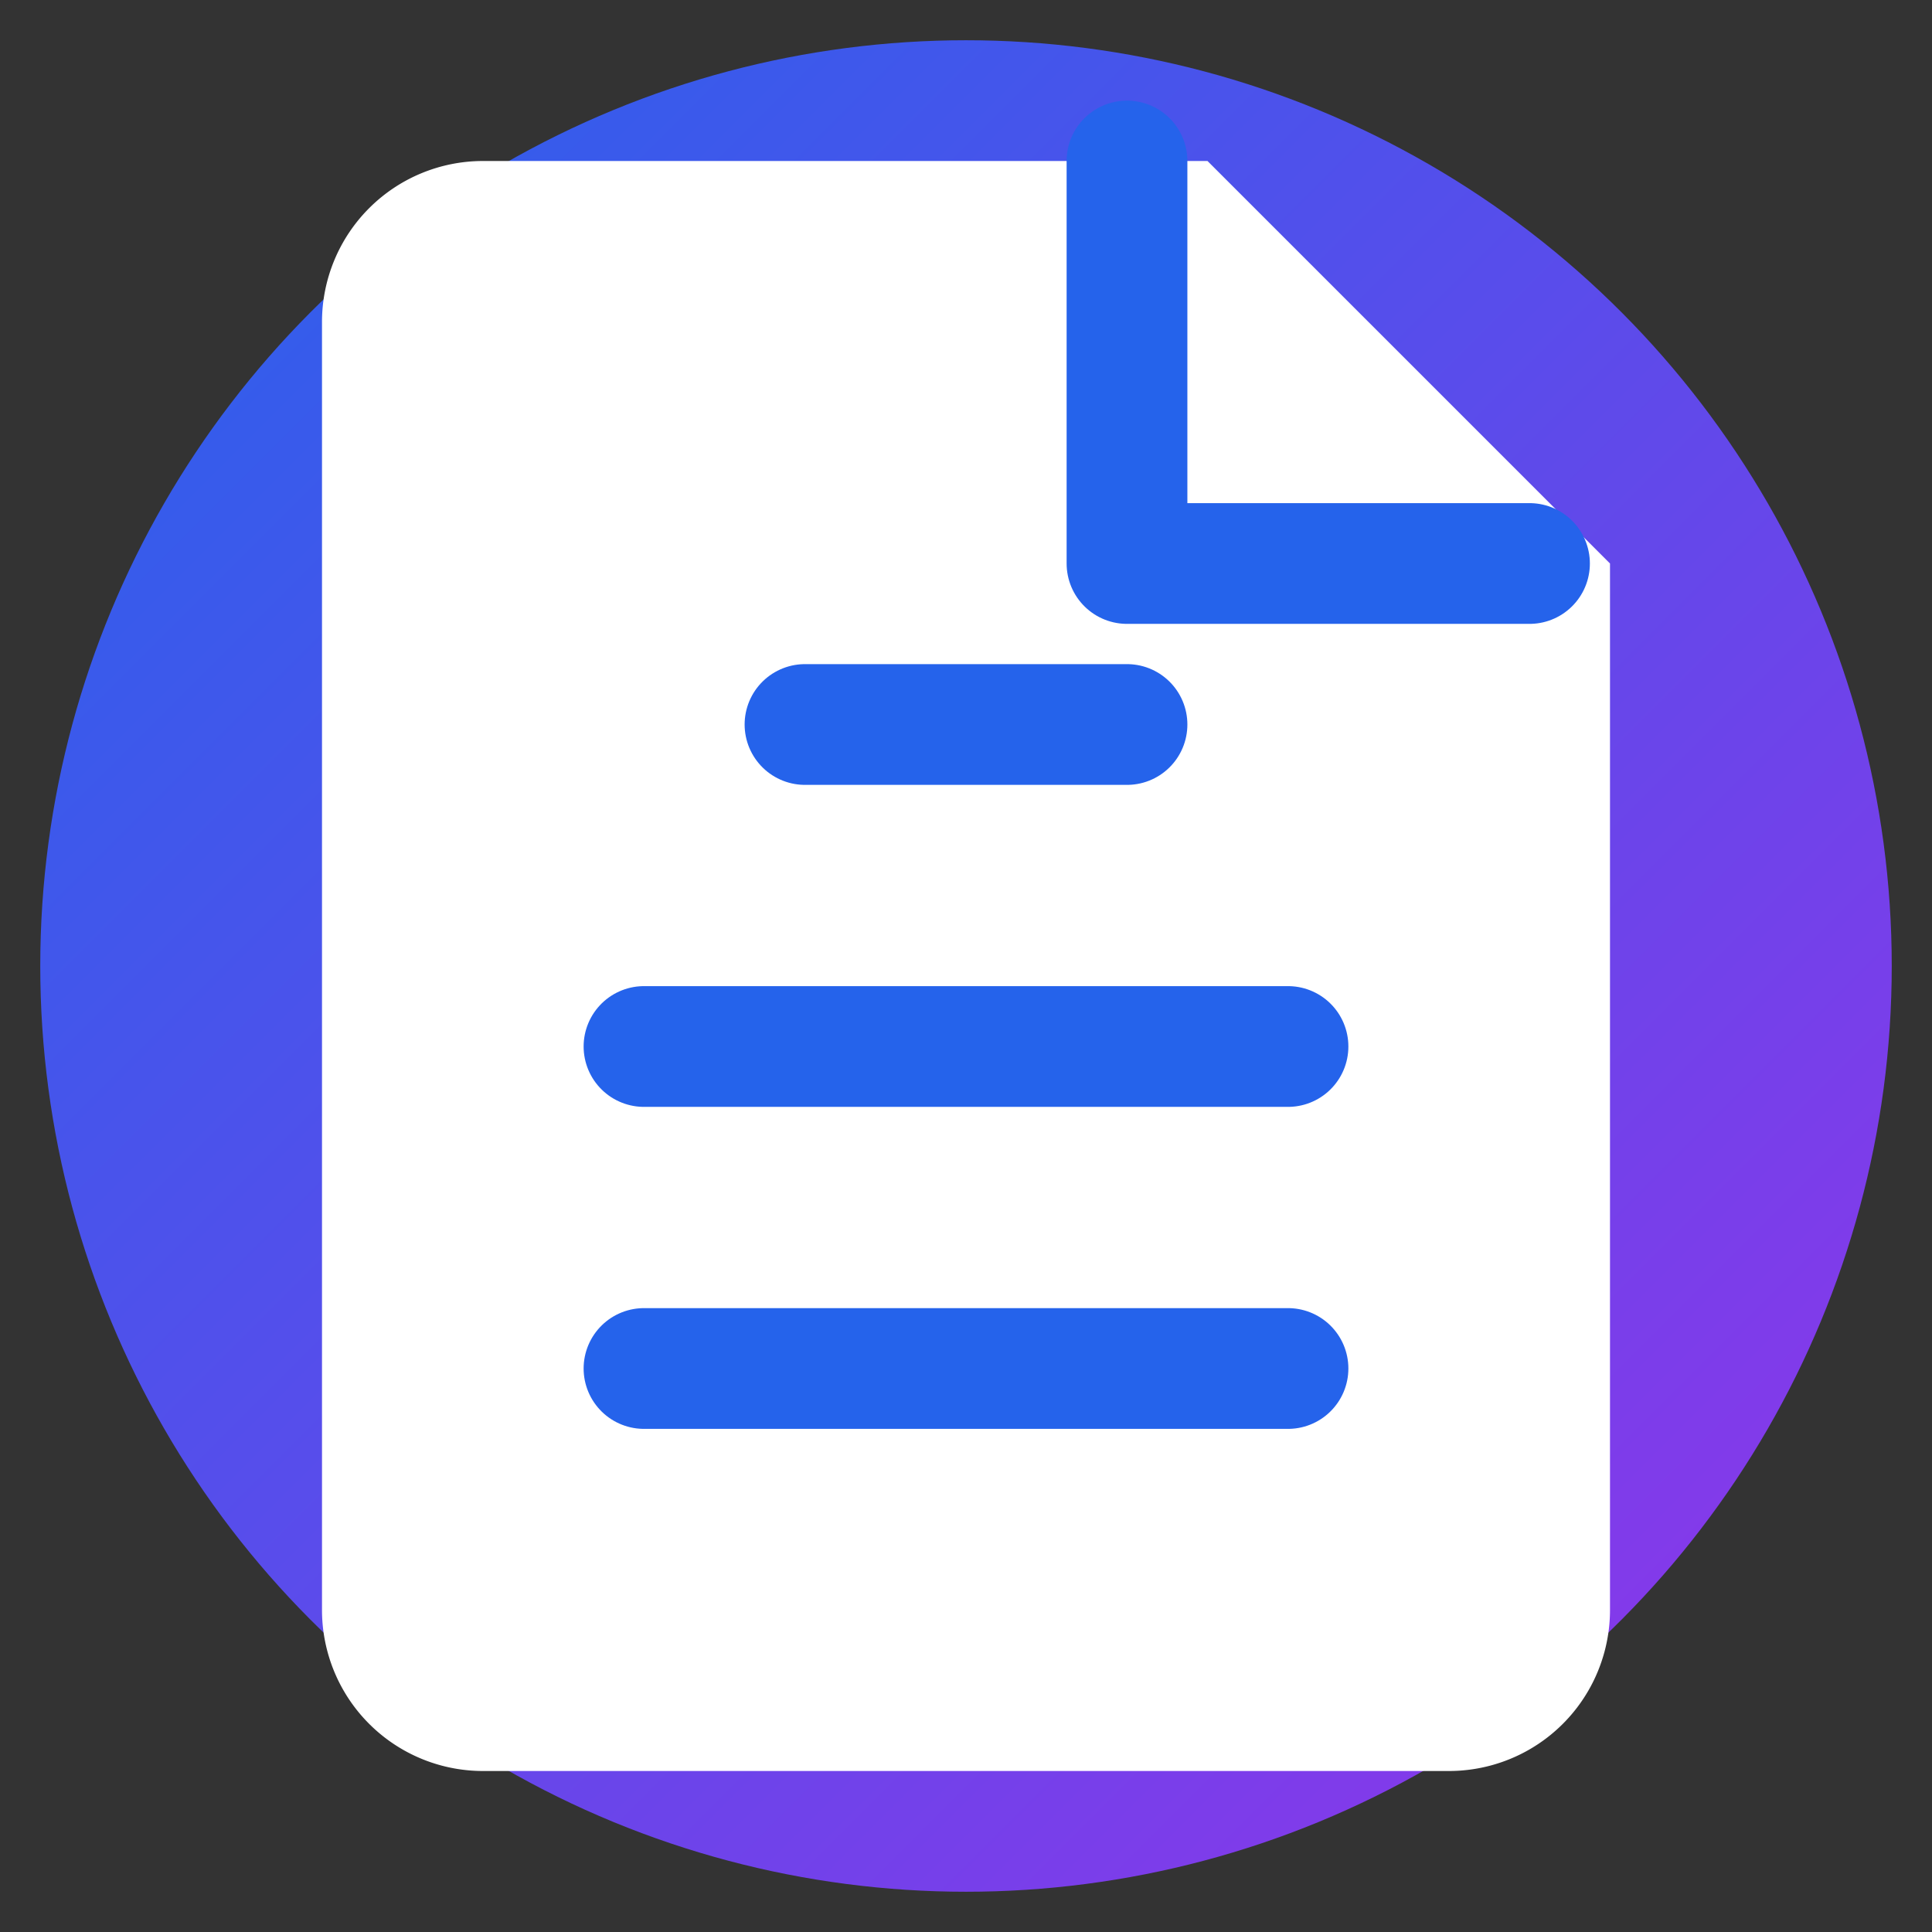 <svg width="512" height="512" viewBox="0 0 24 24" fill="none" xmlns="http://www.w3.org/2000/svg">
  <rect x="0" y="0" width="24" height="24" fill="#333333" stroke="none"/>
  <!-- Background circle with gradient -->
  <defs>
    <linearGradient id="grad1" x1="0%" y1="0%" x2="100%" y2="100%">
      <stop offset="0%" style="stop-color:#2563eb;stop-opacity:1" />
      <stop offset="100%" style="stop-color:#9333ea;stop-opacity:1" />
    </linearGradient>
  </defs>
  
  <!-- Background circle -->
  <circle cx="12" cy="12" r="11.5" fill="url(#grad1)" stroke="none"/>
  
  <!-- FileText icon path (Lucide) -->
  <path d="M15 2H6a2 2 0 0 0-2 2v16a2 2 0 0 0 2 2h12a2 2 0 0 0 2-2V7l-5-5z" 
        fill="white" stroke="none"/>
  <path d="M14 2v5h5" fill="none" stroke="#2563eb" stroke-width="1.5" 
        stroke-linecap="round" stroke-linejoin="round"/>
  <path d="M10 9h4" fill="none" stroke="#2563eb" stroke-width="1.5" 
        stroke-linecap="round" stroke-linejoin="round"/>
  <path d="M8 13h8" fill="none" stroke="#2563eb" stroke-width="1.5" 
        stroke-linecap="round" stroke-linejoin="round"/>
  <path d="M8 17h8" fill="none" stroke="#2563eb" stroke-width="1.5" 
        stroke-linecap="round" stroke-linejoin="round"/>
</svg>